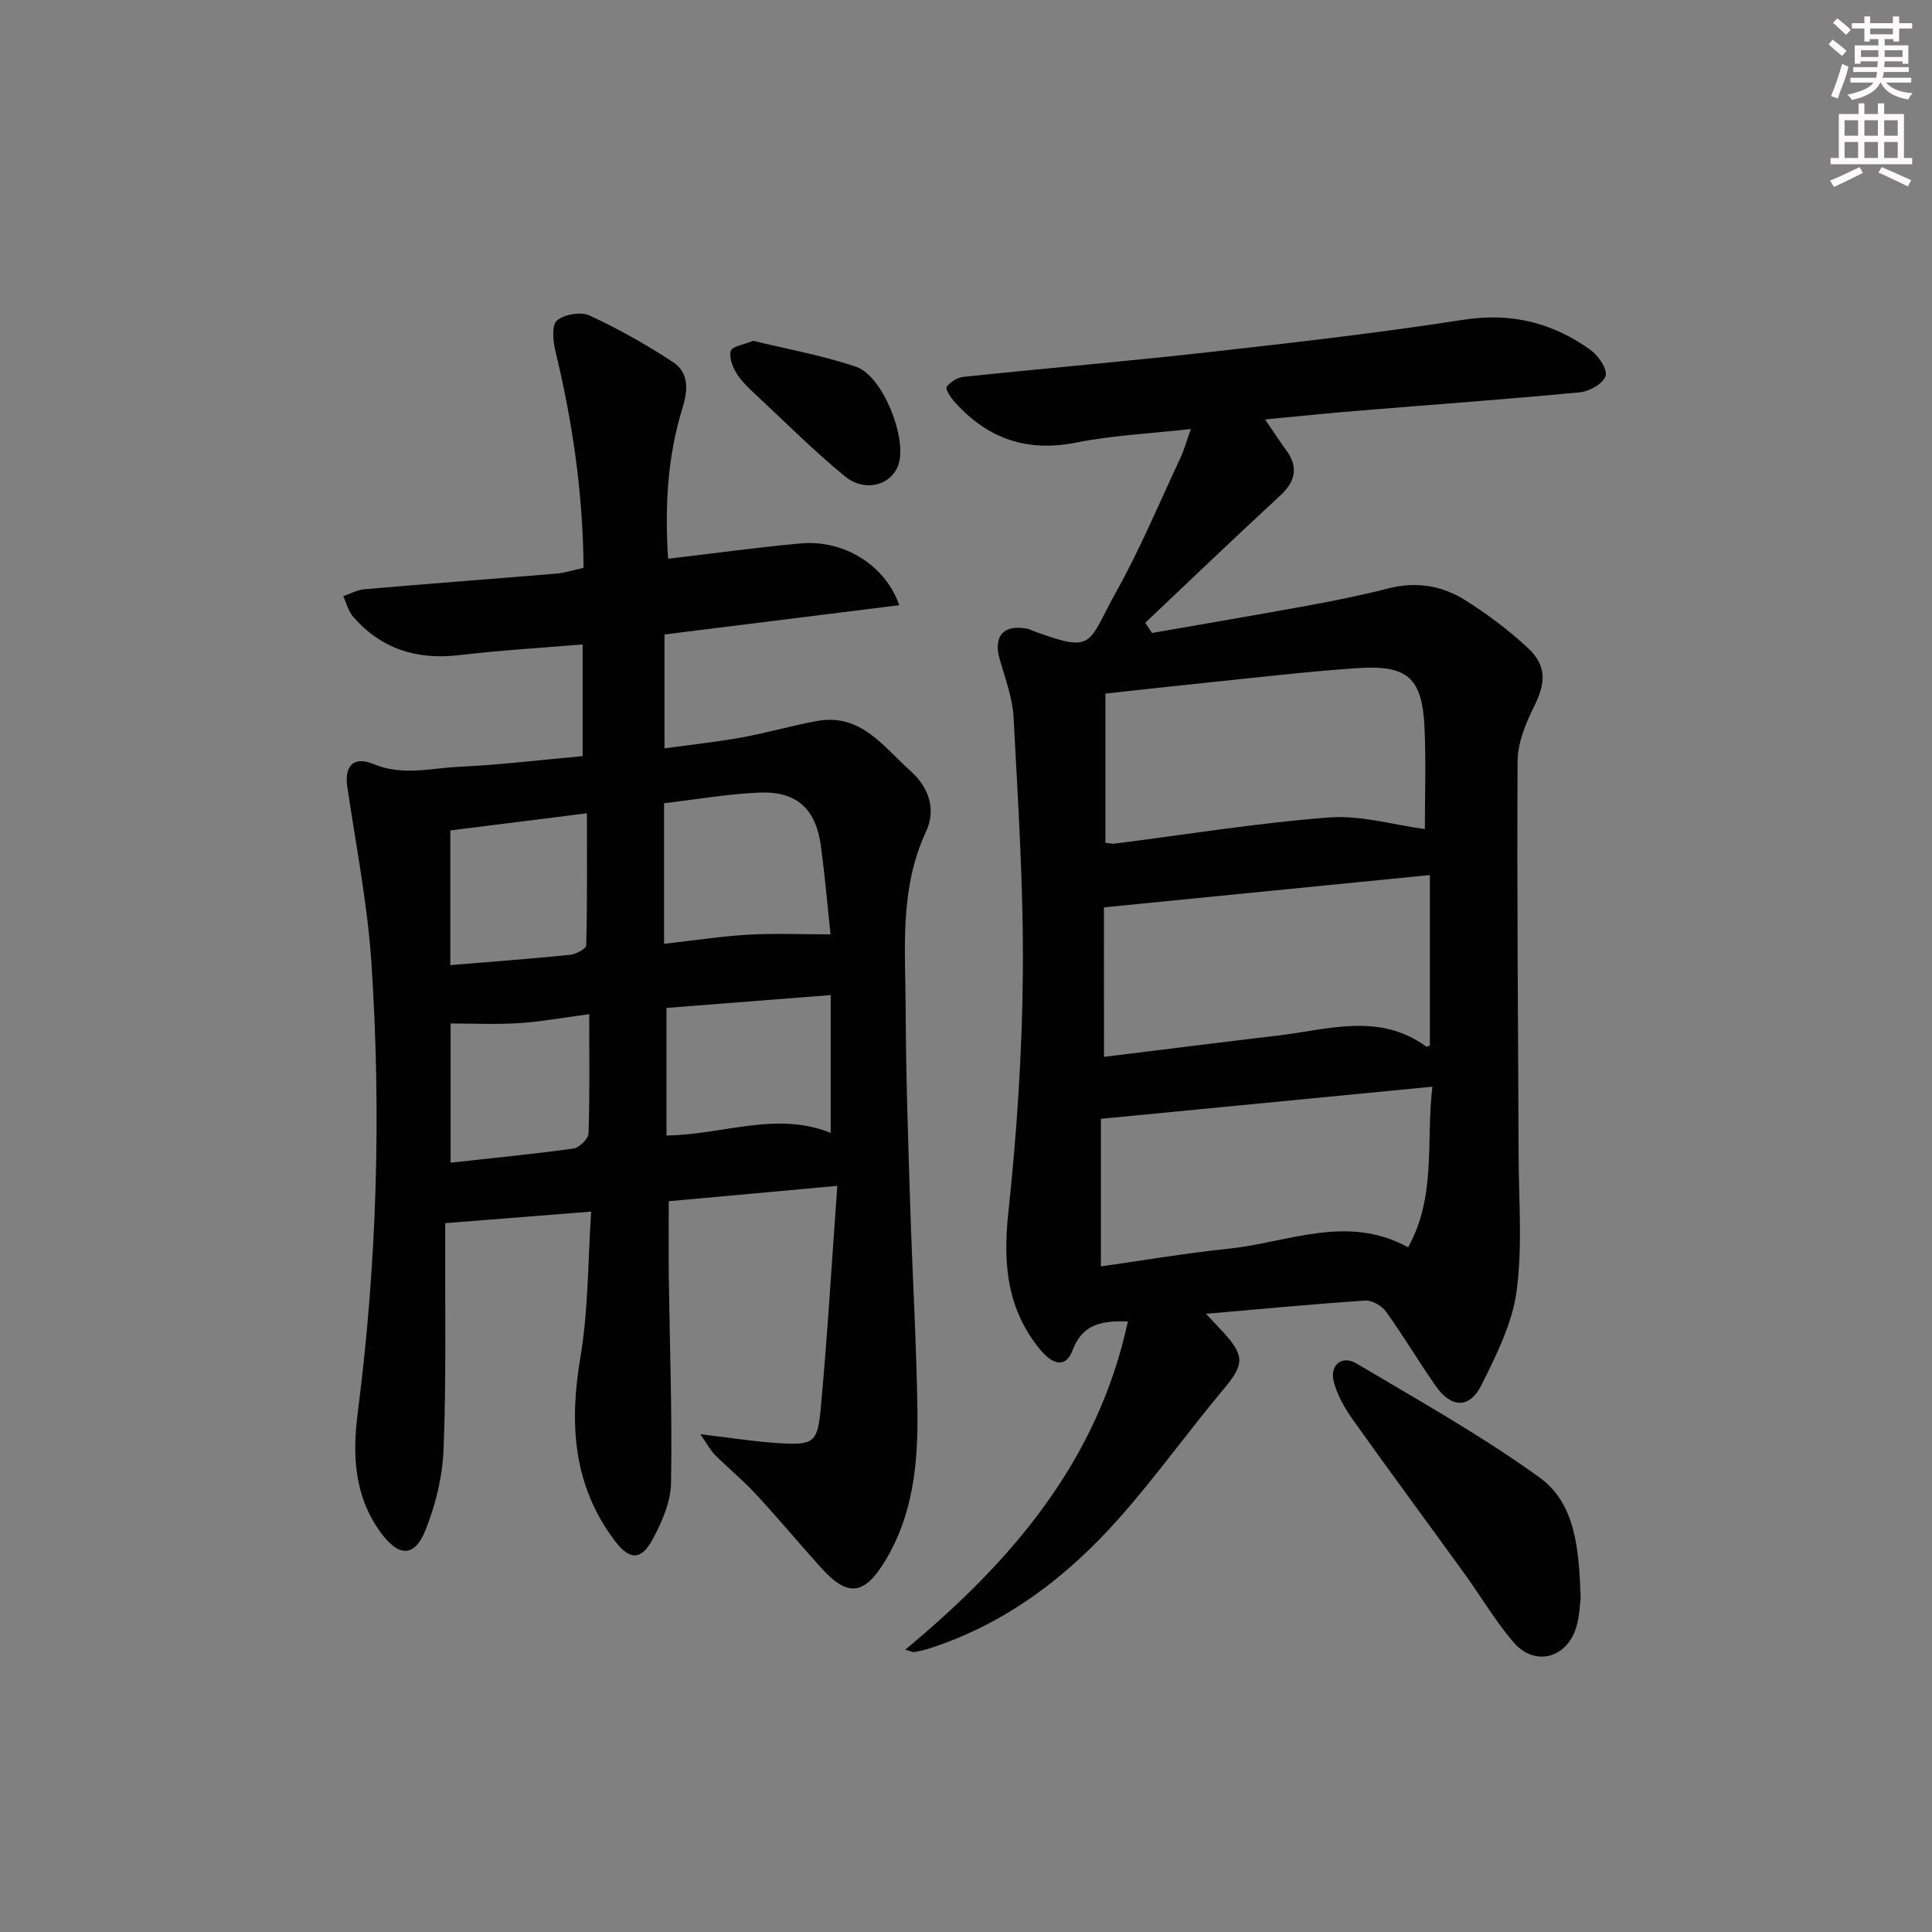 <svg enable-background="new 0 0 400 400" viewBox="0 0 400 400" xmlns="http://www.w3.org/2000/svg"><rect x="0" y="0" width="400" height="400" fill="#808080" stroke="none"/><g fill="#010102"><path d="m145 296.94c6.24.73 11.24 1.54 16.27 1.85 7.09.43 7.99-.05 8.64-7.03 1.39-15 2.27-30.05 3.45-46.24-12.46 1.13-23.59 2.15-34.9 3.18 0 5.7-.06 10.83.01 15.95.19 14.14.72 28.28.46 42.41-.07 3.92-1.88 8.07-3.8 11.62-2.42 4.49-4.83 4.34-7.9.25-8.63-11.48-9.38-24.21-7.06-37.95 1.65-9.74 1.53-19.78 2.23-30.13-10.43.82-19.88 1.57-30.22 2.39 0 .38.01 2.1 0 3.82-.06 14.33.22 28.67-.34 42.97-.22 5.65-1.64 11.49-3.74 16.75-2.31 5.79-5.64 5.54-9.35.41-5.49-7.59-5.79-16.07-4.67-24.83 3.98-30.95 4.88-62.02 2.81-93.11-.81-12.18-3.21-24.26-4.99-36.38-.61-4.15 1.18-6.44 5.43-4.68 6.06 2.51 11.81.84 17.65.57 8.44-.4 16.85-1.42 25.65-2.21 0-7.57 0-15.13 0-23.13-8.54.72-17.09 1.22-25.58 2.22-8.75 1.03-16.12-1.28-21.93-7.94-1-1.15-1.39-2.84-2.06-4.27 1.48-.5 2.93-1.31 4.44-1.44 13.25-1.14 26.51-2.13 39.76-3.24 1.77-.15 3.51-.74 5.56-1.19-.11-15.36-2.28-30.23-5.85-44.96-.49-2.03-.76-5.32.35-6.25 1.54-1.28 4.94-1.86 6.74-1.03 5.98 2.77 11.78 6.04 17.29 9.66 3.32 2.18 3.1 5.8 1.96 9.47-3.14 10.11-3.68 20.49-2.99 31.23 9.39-1.1 18.41-2.35 27.47-3.17 8.82-.8 17.48 4.4 20.39 12.79-16.25 2.03-32.24 4.02-48.6 6.06v23.58c5.43-.75 10.79-1.32 16.09-2.28 5.2-.94 10.3-2.45 15.5-3.39 9.06-1.63 13.67 5.28 19.3 10.31 4.01 3.58 5.33 8.13 3.24 12.63-5.53 11.9-4.25 24.43-4.2 36.82.05 13.64.52 27.28.95 40.92.44 13.96 1.28 27.9 1.48 41.86.16 11.01-.83 21.92-6.88 31.68-4.21 6.8-7.65 7.15-13.1 1.06-4.55-5.07-8.93-10.3-13.56-15.3-2.59-2.8-5.58-5.24-8.29-7.95-.99-.97-1.65-2.26-3.11-4.36zm-7.51-101.53c6.24-.7 11.8-1.57 17.4-1.89 5.49-.31 11.02-.07 17.06-.07-.57-5.36-1.13-11.78-1.97-18.16-1.03-7.84-5.03-11.54-12.85-11.19-6.55.29-13.07 1.43-19.64 2.2zm34.5 39.14c0-9.66 0-18.88 0-28.53-11.8.92-22.96 1.8-34 2.66v26.41c11.64-.12 22.65-5.1 34-.54zm-78.75-34.73c8.68-.72 16.76-1.32 24.81-2.14 1.21-.12 3.3-1.25 3.32-1.96.23-9.04.15-18.09.15-27.34-9.91 1.24-19.04 2.39-28.28 3.55zm28.75 10.15c-5.34.71-9.92 1.56-14.53 1.86-4.69.31-9.41.07-14.17.07v28.82c8.7-.96 17.09-1.77 25.44-2.93 1.21-.17 3.08-2.01 3.12-3.13.27-7.96.14-15.92.14-24.69z"/><path d="m233.52 273.59c-5.85-.2-9.47.75-11.45 5.97-1.36 3.6-3.99 3.22-6.84-.29-6.78-8.35-7.59-17.72-6.47-28.18 1.77-16.5 2.87-33.14 3.01-49.72.15-17.6-.99-35.23-1.92-52.83-.21-4.06-1.74-8.07-2.87-12.05-1.38-4.83.82-7.3 5.8-6.3.32.06.62.25.93.36 13.06 4.86 11.37 2.76 17.34-7.93 5.01-8.97 8.99-18.52 13.36-27.85.76-1.62 1.23-3.38 2.14-5.94-8.4.94-16.18 1.29-23.73 2.8-10.19 2.04-18.33-.8-25.1-8.33-.83-.92-2.05-2.73-1.73-3.18.72-1.03 2.23-1.96 3.51-2.1 17.02-1.78 34.09-3.24 51.1-5.15 17.5-1.96 35.01-3.96 52.4-6.67 9.9-1.54 18.46.61 26.3 6.25 1.62 1.17 3.54 3.96 3.13 5.36-.45 1.56-3.34 3.22-5.3 3.41-15.38 1.47-30.8 2.57-46.21 3.84-6.12.5-12.22 1.14-18.99 1.78 1.71 2.5 2.93 4.43 4.28 6.25 2.69 3.61 2.05 6.55-1.21 9.56-9.38 8.67-18.61 17.51-27.89 26.29.47.7.93 1.41 1.4 2.11 10.8-1.89 21.61-3.71 32.4-5.69 5.54-1.02 11.08-2.14 16.54-3.54 5.68-1.46 11.04-.6 15.81 2.38 4.62 2.89 9.06 6.22 13.04 9.93 4.03 3.76 3.72 7.29 1.29 12.19-1.72 3.47-3.36 7.46-3.39 11.22-.16 27.16.12 54.32.21 81.49.03 9.46.83 19.03-.42 28.33-.9 6.66-4.17 13.15-7.22 19.31-2.49 5.04-6.3 4.91-9.56.23-3.52-5.05-6.66-10.35-10.25-15.34-.87-1.21-2.89-2.38-4.3-2.29-10.75.71-21.47 1.74-32.99 2.74 1.6 1.7 2.7 2.82 3.76 3.99 4.34 4.8 4.08 6.62-.04 11.54-7.37 8.8-14.06 18.18-21.66 26.76-10.73 12.1-23.35 21.78-39.01 26.89-1.1.36-2.23.65-3.37.85-.42.07-.9-.21-1.93-.49 22.03-18.28 39.84-39 46.1-67.96zm-4.95-54.78c12.36-1.52 24.18-3.01 36.01-4.41 10.37-1.22 20.94-4.84 30.7 2.28.15.11.57-.17.76-.23 0-11.73 0-23.39 0-35.28-22.87 2.27-44.93 4.45-67.48 6.69.01 9.29.01 19.53.01 30.95zm66.43-47.16c0-6.25.25-13.54-.06-20.79-.44-10.5-3.43-13.25-13.96-12.53-10.41.71-20.78 1.95-31.16 3.01-6.85.7-13.7 1.47-20.96 2.26v30.88c.89.1 1.39.25 1.86.19 14.78-1.87 29.51-4.28 44.34-5.42 6.61-.52 13.41 1.53 19.94 2.4zm-67.07 90.54c8.75-1.23 17.56-2.74 26.42-3.66 12.31-1.27 24.55-7.24 37.19-.29 5.89-10.65 3.66-21.9 5.02-33.25-23.06 2.23-45.42 4.4-68.63 6.65z"/><path d="m327.26 330.79c-.17 1.23-.2 3.77-.91 6.11-1.99 6.52-8.67 8.21-13.05 3.05-3.75-4.41-6.72-9.47-10.12-14.17-7.69-10.63-15.5-21.18-23.1-31.87-1.69-2.38-3.24-5.1-3.95-7.89-.86-3.39 1.72-5.51 4.69-3.74 12.82 7.61 25.89 14.93 37.94 23.63 7.44 5.37 8.15 14.81 8.5 24.88z"/><path d="m155.94 70.56c7.05 1.73 14.38 3.02 21.35 5.4 5.46 1.86 10.5 14.64 8.76 20.12-1.38 4.35-6.92 5.98-11.13 2.53-6.27-5.14-12.03-10.9-17.96-16.44-1.57-1.47-3.23-2.96-4.38-4.74-.88-1.37-1.68-3.41-1.27-4.78.29-.96 2.69-1.28 4.63-2.09z"/></g><path d="m378.6 9.2.8-1c.9.7 1.9 1.4 2.9 2.3l-.9 1.1c-1.1-.9-2-1.7-2.8-2.4zm.5 10.7c.9-2.1 1.6-4.3 2.3-6.7.4.2.8.4 1.3.6-.7 3.1-1.5 4.3-2.2 6.6zm.4-15.2.9-.9c1 .8 2 1.6 2.8 2.4l-1 1c-1-.9-1.9-1.8-2.7-2.5zm12.5-1.3h1.2v1.4h2.7v1.1h-2.7v2.7h-1.2v-.5h-1.8v1.3h4.9v3.8h-1.2v-.5h-3.7c0 .4-.1.9-.1 1.2h5.1v1h-5.2c0 .5-.1.9-.3 1.2h6v1h-5.2c1.1 1.3 2.9 2 5.5 2.2-.4.4-.7.8-.9 1.3-2.9-.5-4.8-1.6-5.7-3.5h-.1c-.8 1.7-2.7 2.9-5.9 3.6-.2-.4-.6-.8-.9-1.1 2.8-.6 4.6-1.4 5.4-2.5h-4.8v-1h5.3c.1-.3.2-.7.2-1.2h-4.9v-1h5c0-.4 0-.8.1-1.2h-3.6v.5h-1.2v-3.8h4.9v-1.3h-1.8v.5h-1.1v-2.7h-2.6v-1.1h2.6v-1.4h1.2v1.4h4.7v-1.4zm-6.7 8.4h3.6c0-.4 0-.9 0-1.4h-3.6zm1.9-4.7h4.7v-1.2h-4.7zm6.7 3.3h-3.7v1.4h3.7z" fill="#fcfafa"/><path d="m384.7 21.4h1.3v2.2h2.8v-2.2h1.3v2.2h4.1v9.1h1.7v1.3h-16.9v-1.3h1.7v-9.1h4.1v-2.2zm.3 13.2.7 1.2c-1.8.9-3.8 1.9-6 2.9-.2-.4-.5-.8-.8-1.3 2.4-1 4.4-2 6.1-2.8zm-3.1-6.5h2.8v-3.2h-2.8zm0 4.6h2.8v-3.3h-2.8v3.2zm4.1-4.6h2.8v-3.2h-2.8zm0 4.6h2.8v-3.3h-2.8zm3.6 1.9c2.1.9 4.1 1.8 6.1 2.7l-.7 1.3c-2.2-1.1-4.2-2-6.1-2.9zm3.3-9.7h-2.8v3.2h2.8zm-2.8 7.8h2.8v-3.3h-2.8z" fill="#fcfafa"/></svg>